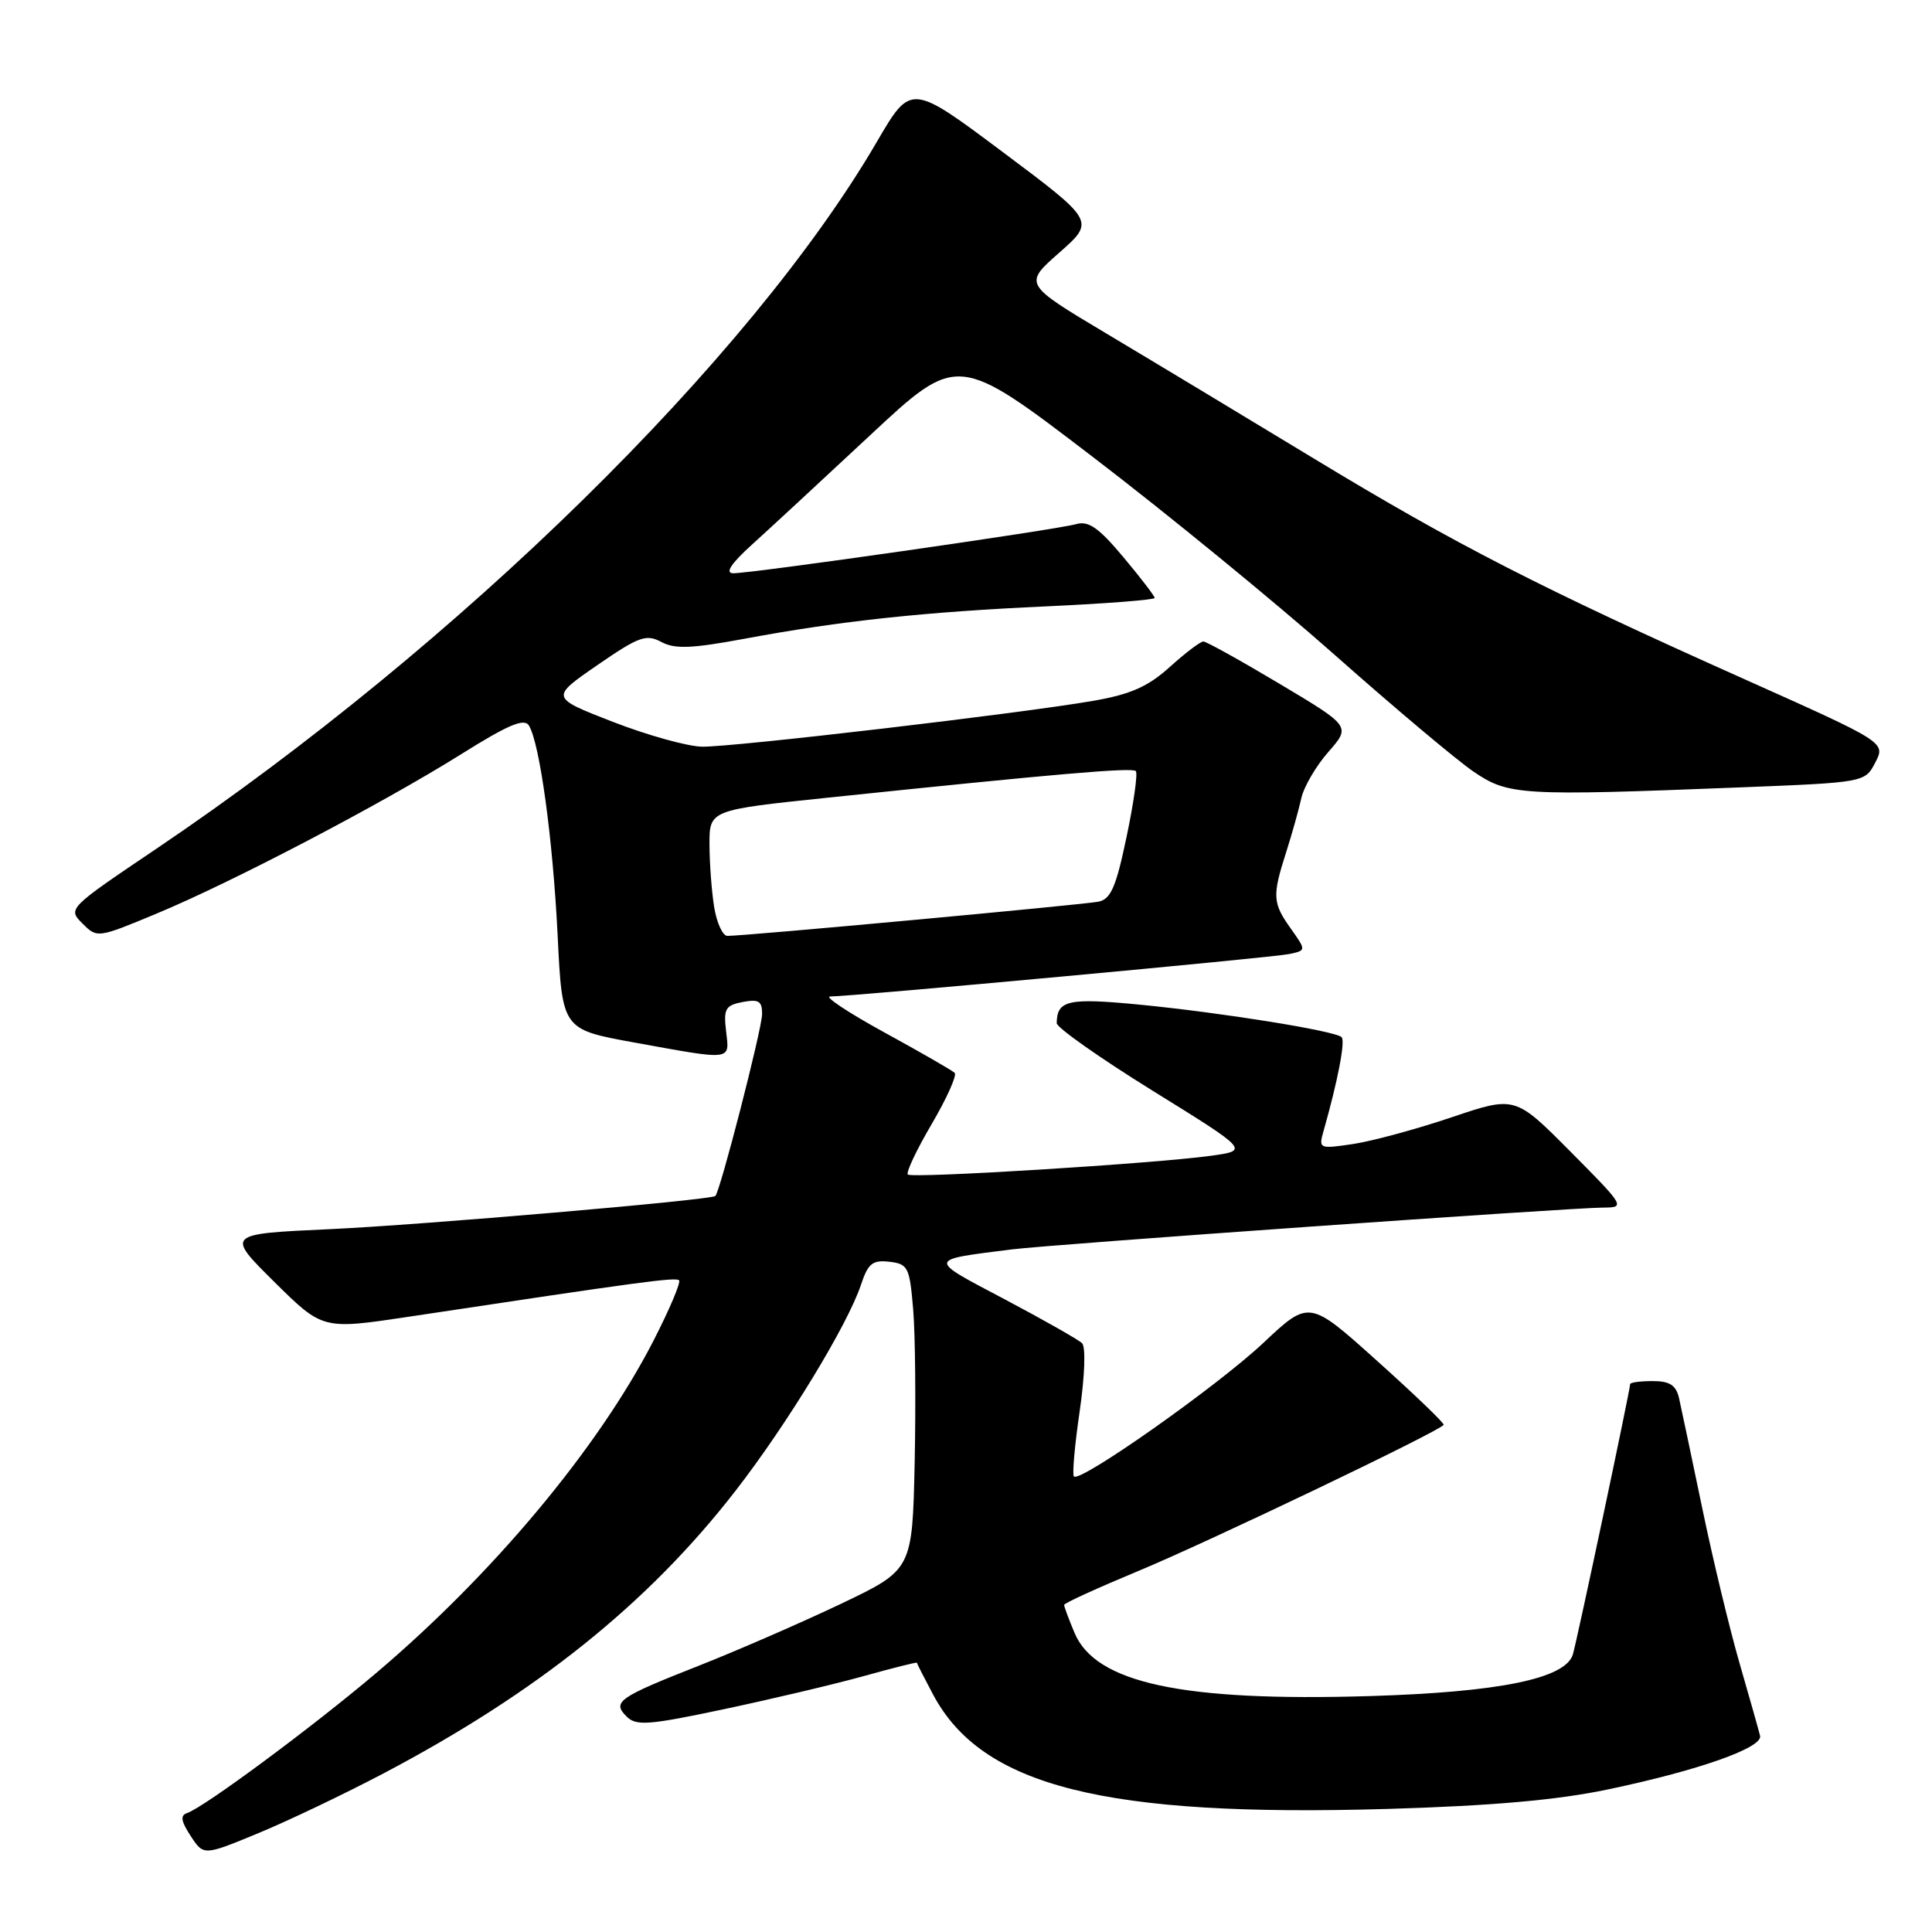 <?xml version="1.0" encoding="UTF-8" standalone="no"?>
<!DOCTYPE svg PUBLIC "-//W3C//DTD SVG 1.1//EN" "http://www.w3.org/Graphics/SVG/1.1/DTD/svg11.dtd" >
<svg xmlns="http://www.w3.org/2000/svg" xmlns:xlink="http://www.w3.org/1999/xlink" version="1.1" viewBox="0 0 256 256">
 <g >
 <path fill="currentColor"
d=" M 50.79 235.00 C 71.13 224.29 85.86 212.48 97.42 197.59 C 104.26 188.79 112.34 175.52 114.09 170.22 C 115.02 167.42 115.61 166.93 117.85 167.19 C 120.32 167.48 120.53 167.90 121.00 173.50 C 121.28 176.80 121.36 185.91 121.20 193.75 C 120.89 208.00 120.89 208.00 111.44 212.51 C 106.23 214.99 97.82 218.65 92.74 220.66 C 81.89 224.93 81.07 225.51 83.04 227.46 C 84.31 228.72 85.97 228.59 96.00 226.46 C 102.33 225.12 110.64 223.15 114.49 222.08 C 118.33 221.01 121.48 220.22 121.49 220.32 C 121.49 220.42 122.45 222.30 123.62 224.50 C 130.09 236.71 146.33 240.80 183.97 239.69 C 197.68 239.28 206.33 238.52 213.00 237.12 C 225.01 234.61 233.58 231.59 233.22 230.01 C 233.06 229.35 231.85 225.05 230.52 220.46 C 229.19 215.87 226.95 206.58 225.55 199.81 C 224.14 193.04 222.76 186.49 222.48 185.25 C 222.08 183.54 221.25 183.00 218.98 183.00 C 217.34 183.00 216.00 183.18 216.00 183.41 C 216.00 184.18 208.94 217.50 208.41 219.23 C 207.43 222.43 198.67 224.22 181.48 224.74 C 156.69 225.49 145.16 223.02 142.38 216.36 C 141.62 214.55 141.00 212.88 141.00 212.66 C 141.00 212.43 145.39 210.43 150.75 208.20 C 160.04 204.35 190.86 189.60 191.29 188.80 C 191.41 188.59 187.44 184.78 182.48 180.33 C 173.47 172.23 173.47 172.23 167.38 177.96 C 161.29 183.68 143.14 196.48 142.30 195.64 C 142.06 195.39 142.40 191.52 143.06 187.02 C 143.74 182.35 143.88 178.48 143.38 177.98 C 142.89 177.51 138.28 174.89 133.12 172.16 C 122.83 166.73 122.80 166.98 134.00 165.56 C 139.28 164.89 208.12 160.02 212.47 160.01 C 215.38 160.00 215.28 159.83 208.10 152.60 C 200.76 145.21 200.76 145.21 192.37 148.04 C 187.75 149.60 181.89 151.19 179.34 151.58 C 174.80 152.26 174.71 152.22 175.37 149.89 C 177.28 143.17 178.28 137.95 177.77 137.43 C 176.93 136.60 161.98 134.19 151.00 133.12 C 141.52 132.20 140.06 132.53 140.02 135.57 C 140.01 136.16 145.74 140.19 152.75 144.54 C 165.50 152.44 165.50 152.44 160.50 153.14 C 153.01 154.18 120.84 156.17 120.29 155.63 C 120.03 155.36 121.45 152.36 123.45 148.95 C 125.45 145.54 126.82 142.49 126.50 142.16 C 126.17 141.84 121.99 139.43 117.20 136.81 C 112.42 134.19 109.17 132.04 110.00 132.04 C 113.05 132.02 168.58 126.89 170.80 126.42 C 173.09 125.94 173.09 125.94 171.05 123.06 C 168.62 119.66 168.56 118.73 170.42 112.93 C 171.20 110.49 172.10 107.27 172.43 105.77 C 172.76 104.27 174.37 101.51 176.01 99.64 C 178.99 96.24 178.99 96.24 169.57 90.62 C 164.39 87.53 159.84 85.00 159.45 85.00 C 159.06 85.00 157.06 86.52 155.01 88.37 C 152.12 90.98 149.83 92.00 144.88 92.86 C 135.31 94.53 97.05 99.01 93.02 98.94 C 91.08 98.90 85.77 97.42 81.21 95.65 C 72.92 92.43 72.92 92.43 79.14 88.14 C 84.65 84.34 85.62 83.99 87.62 85.06 C 89.42 86.03 91.64 85.94 98.69 84.63 C 111.32 82.28 122.48 81.08 138.75 80.34 C 146.59 79.98 153.00 79.48 153.00 79.23 C 153.00 78.98 151.13 76.54 148.84 73.81 C 145.58 69.92 144.24 68.98 142.59 69.45 C 139.99 70.20 99.35 76.02 97.12 75.96 C 96.05 75.93 96.88 74.67 99.59 72.21 C 101.85 70.17 108.91 63.63 115.29 57.68 C 126.89 46.86 126.89 46.86 144.69 60.46 C 154.49 67.94 168.96 79.78 176.86 86.78 C 184.76 93.78 193.04 100.74 195.26 102.25 C 199.87 105.39 201.47 105.48 230.40 104.34 C 247.11 103.68 247.11 103.68 248.49 101.03 C 249.86 98.37 249.86 98.37 231.18 90.01 C 204.20 77.95 192.86 72.14 174.13 60.78 C 164.98 55.23 152.58 47.76 146.56 44.17 C 135.63 37.64 135.63 37.64 140.37 33.47 C 145.10 29.30 145.10 29.30 132.90 20.17 C 120.71 11.05 120.71 11.05 116.20 18.77 C 99.45 47.51 60.82 85.41 20.71 112.47 C 9.02 120.35 8.96 120.41 10.92 122.36 C 12.87 124.32 12.93 124.31 20.69 121.08 C 30.72 116.92 50.64 106.49 61.10 99.94 C 67.32 96.04 69.46 95.13 70.08 96.13 C 71.52 98.46 73.26 111.16 73.89 123.95 C 74.50 136.40 74.50 136.40 84.00 138.13 C 97.19 140.52 96.67 140.59 96.21 136.63 C 95.86 133.67 96.12 133.21 98.41 132.77 C 100.54 132.37 101.00 132.65 100.98 134.39 C 100.96 136.38 95.39 158.03 94.78 158.48 C 94.03 159.03 55.86 162.31 43.72 162.87 C 29.93 163.50 29.93 163.50 36.34 169.85 C 42.75 176.19 42.75 176.19 54.12 174.48 C 84.99 169.82 89.54 169.21 89.98 169.65 C 90.24 169.91 88.70 173.54 86.56 177.71 C 79.25 191.91 65.33 208.58 49.78 221.74 C 41.29 228.93 27.02 239.49 24.79 240.24 C 23.86 240.55 23.98 241.31 25.26 243.27 C 26.98 245.90 26.98 245.90 34.17 242.93 C 38.12 241.30 45.60 237.73 50.79 235.00 Z  M 94.64 120.25 C 94.30 118.19 94.02 114.44 94.01 111.92 C 94.00 107.33 94.00 107.33 109.75 105.69 C 140.02 102.53 150.00 101.67 150.50 102.17 C 150.78 102.45 150.23 106.36 149.28 110.87 C 147.88 117.57 147.19 119.15 145.53 119.48 C 143.50 119.88 98.49 124.04 96.38 124.01 C 95.77 124.01 94.98 122.31 94.64 120.25 Z "/>
</g>
</svg>